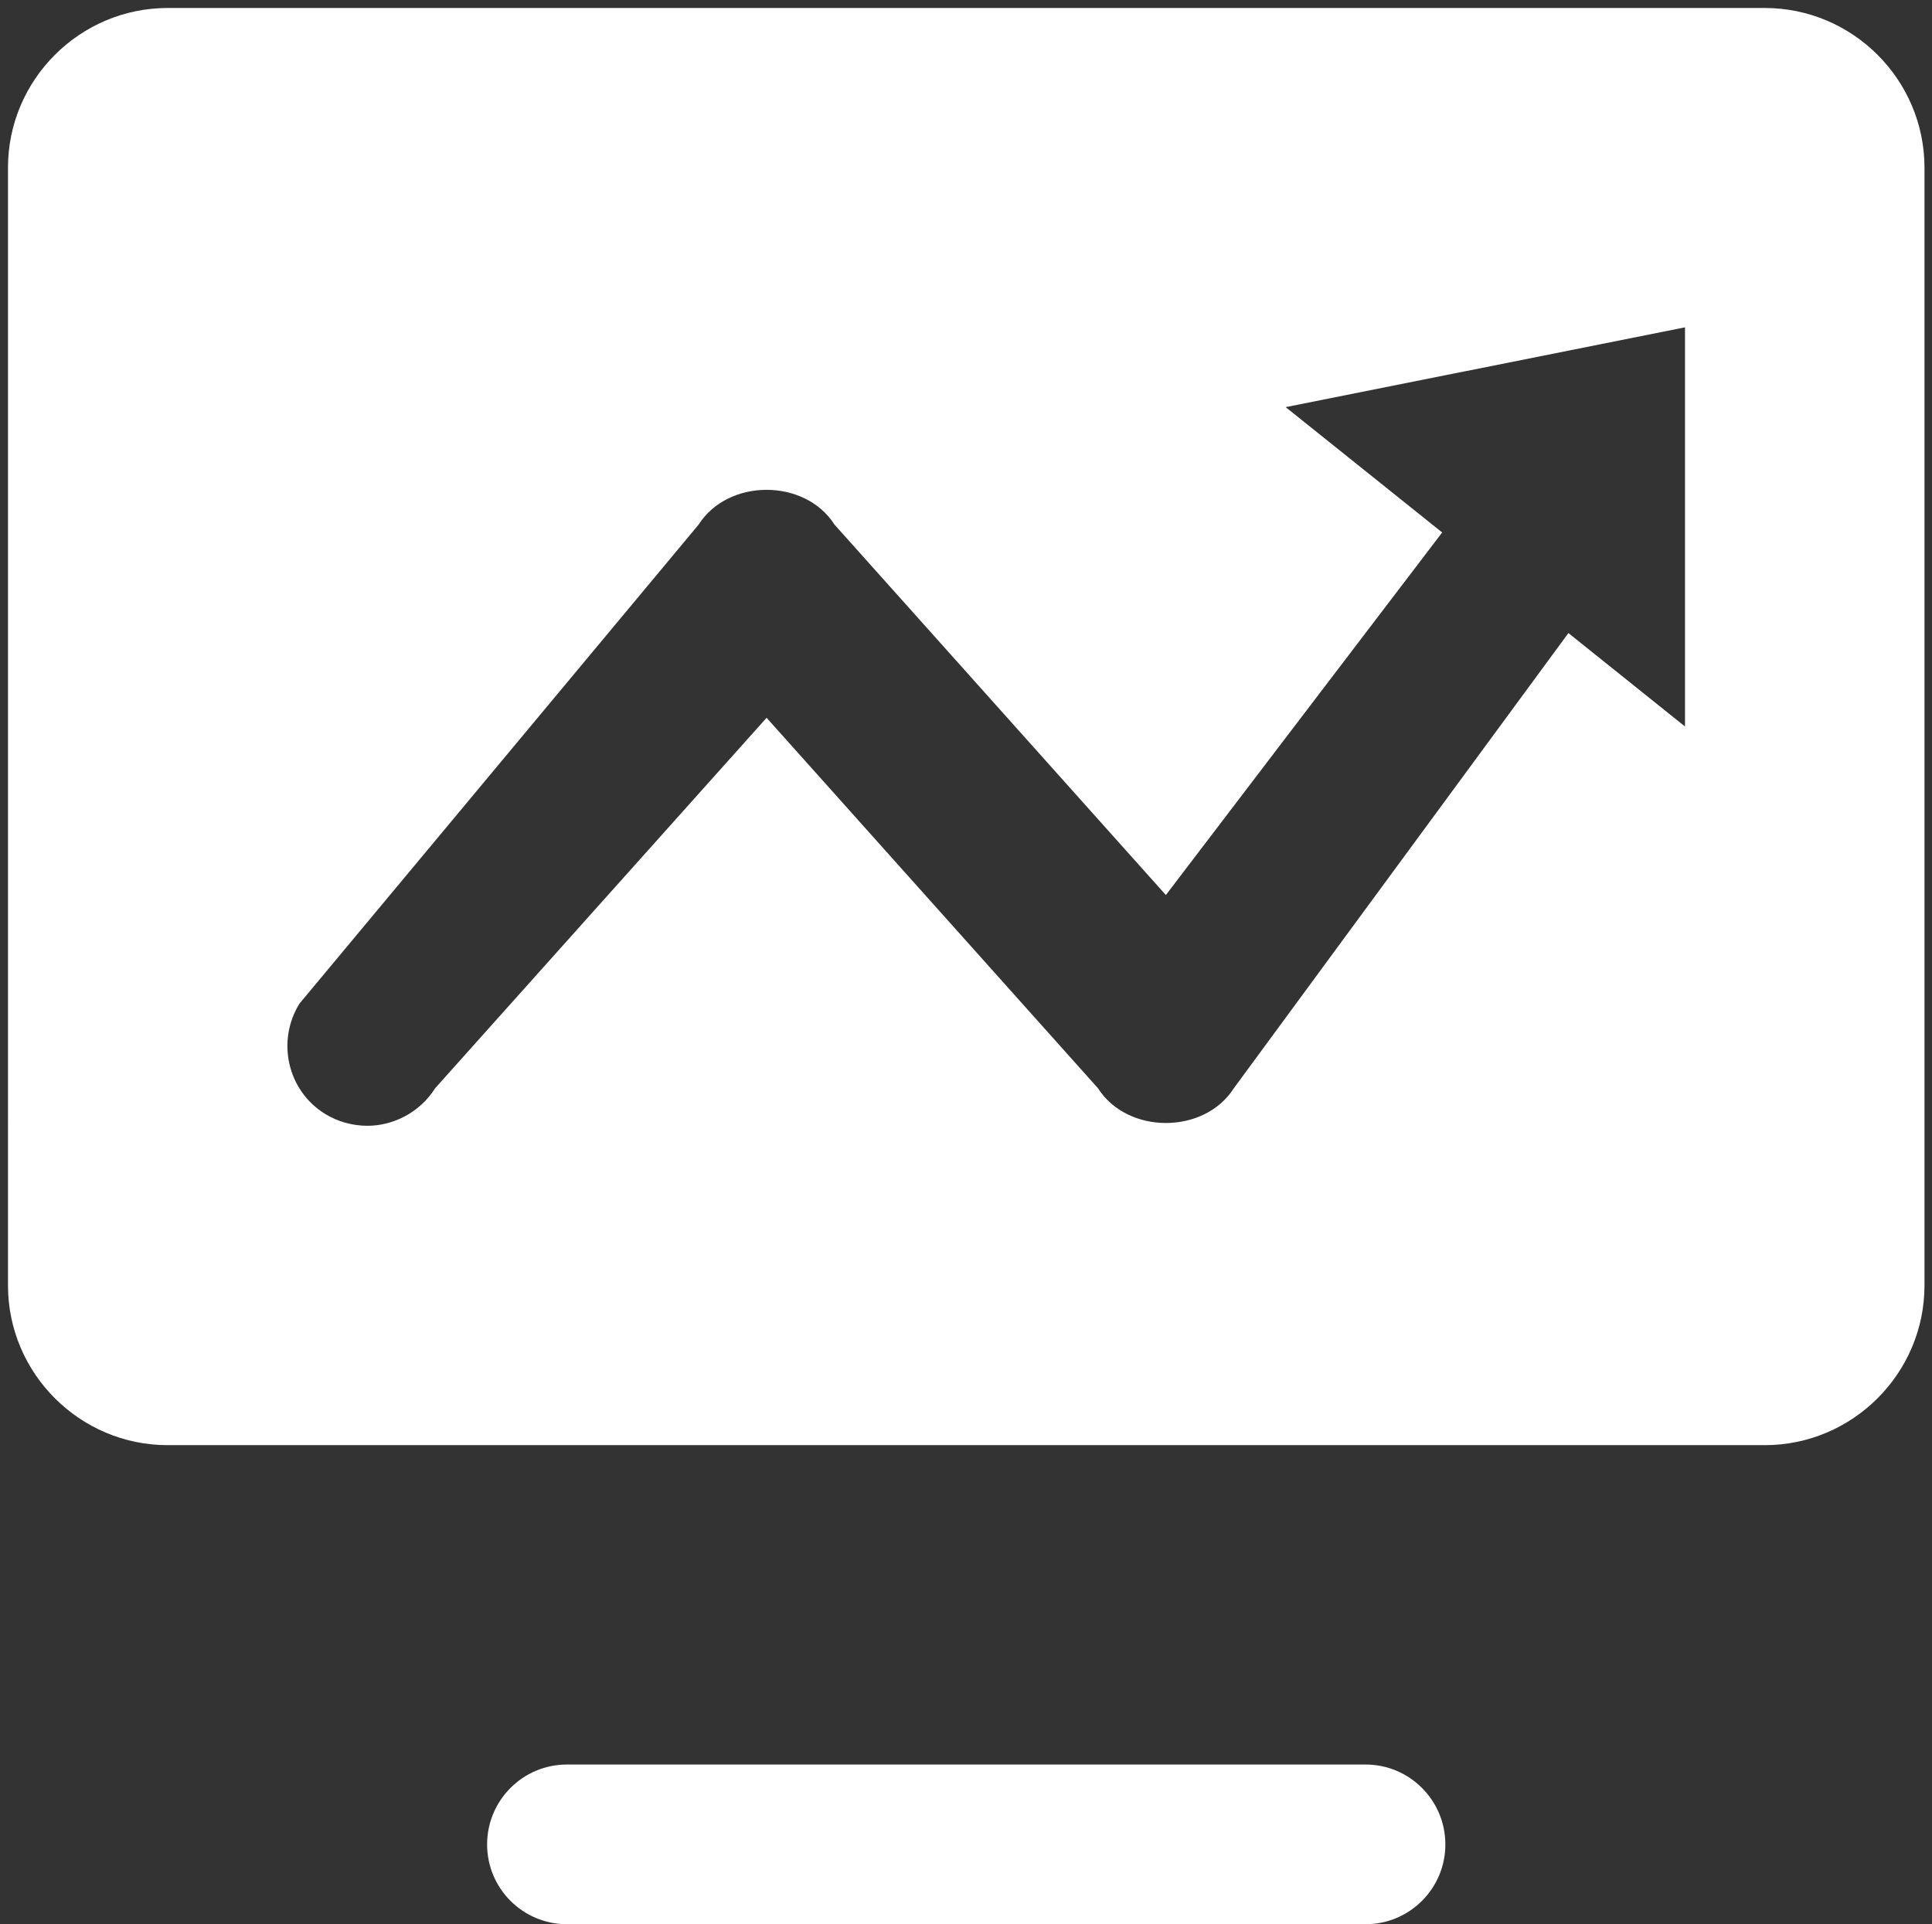 <?xml version="1.0" standalone="no"?><!DOCTYPE svg PUBLIC "-//W3C//DTD SVG 1.1//EN" "http://www.w3.org/Graphics/SVG/1.1/DTD/svg11.dtd"><svg t="1681457372104" class="icon" viewBox="0 0 1028 1024" version="1.1" xmlns="http://www.w3.org/2000/svg" p-id="6092" xmlns:xlink="http://www.w3.org/1999/xlink" width="200.781" height="200"><rect x="0" y="0" width="1028" height="1024" fill="#333333" stroke="none"/><path d="M939.021 769.062H89.228c-46.781 0-84.979-38.198-84.979-84.979V89.228C4.249 42.447 42.447 4.249 89.228 4.249h849.793c46.781 0 84.979 38.198 84.979 84.979v594.855c0 46.781-38.241 84.979-84.979 84.979z m-42.447-594.855L684.083 216.655l83.28 66.709L620.349 476.309l-176.332-197.152c-15.721-24.644-56.554-24.644-72.275 0l-212.406 254.938c-12.322 19.97-6.373 46.314 13.554 58.636 6.841 4.249 14.871 6.373 22.562 6.373 14.022 0 28.043-7.223 36.074-19.97L407.9 381.982l176.332 197.152c15.721 24.644 56.554 24.644 72.275 0l178.032-242.233 62.035 49.713V174.207z m-169.959 849.793H301.634c-23.412 0-42.447-18.993-42.447-42.447 0-23.497 19.035-42.532 42.447-42.532h424.981c23.412 0 42.447 19.035 42.447 42.532 0 23.454-19.035 42.447-42.447 42.447z" fill="#ffffff" p-id="6093"></path></svg>